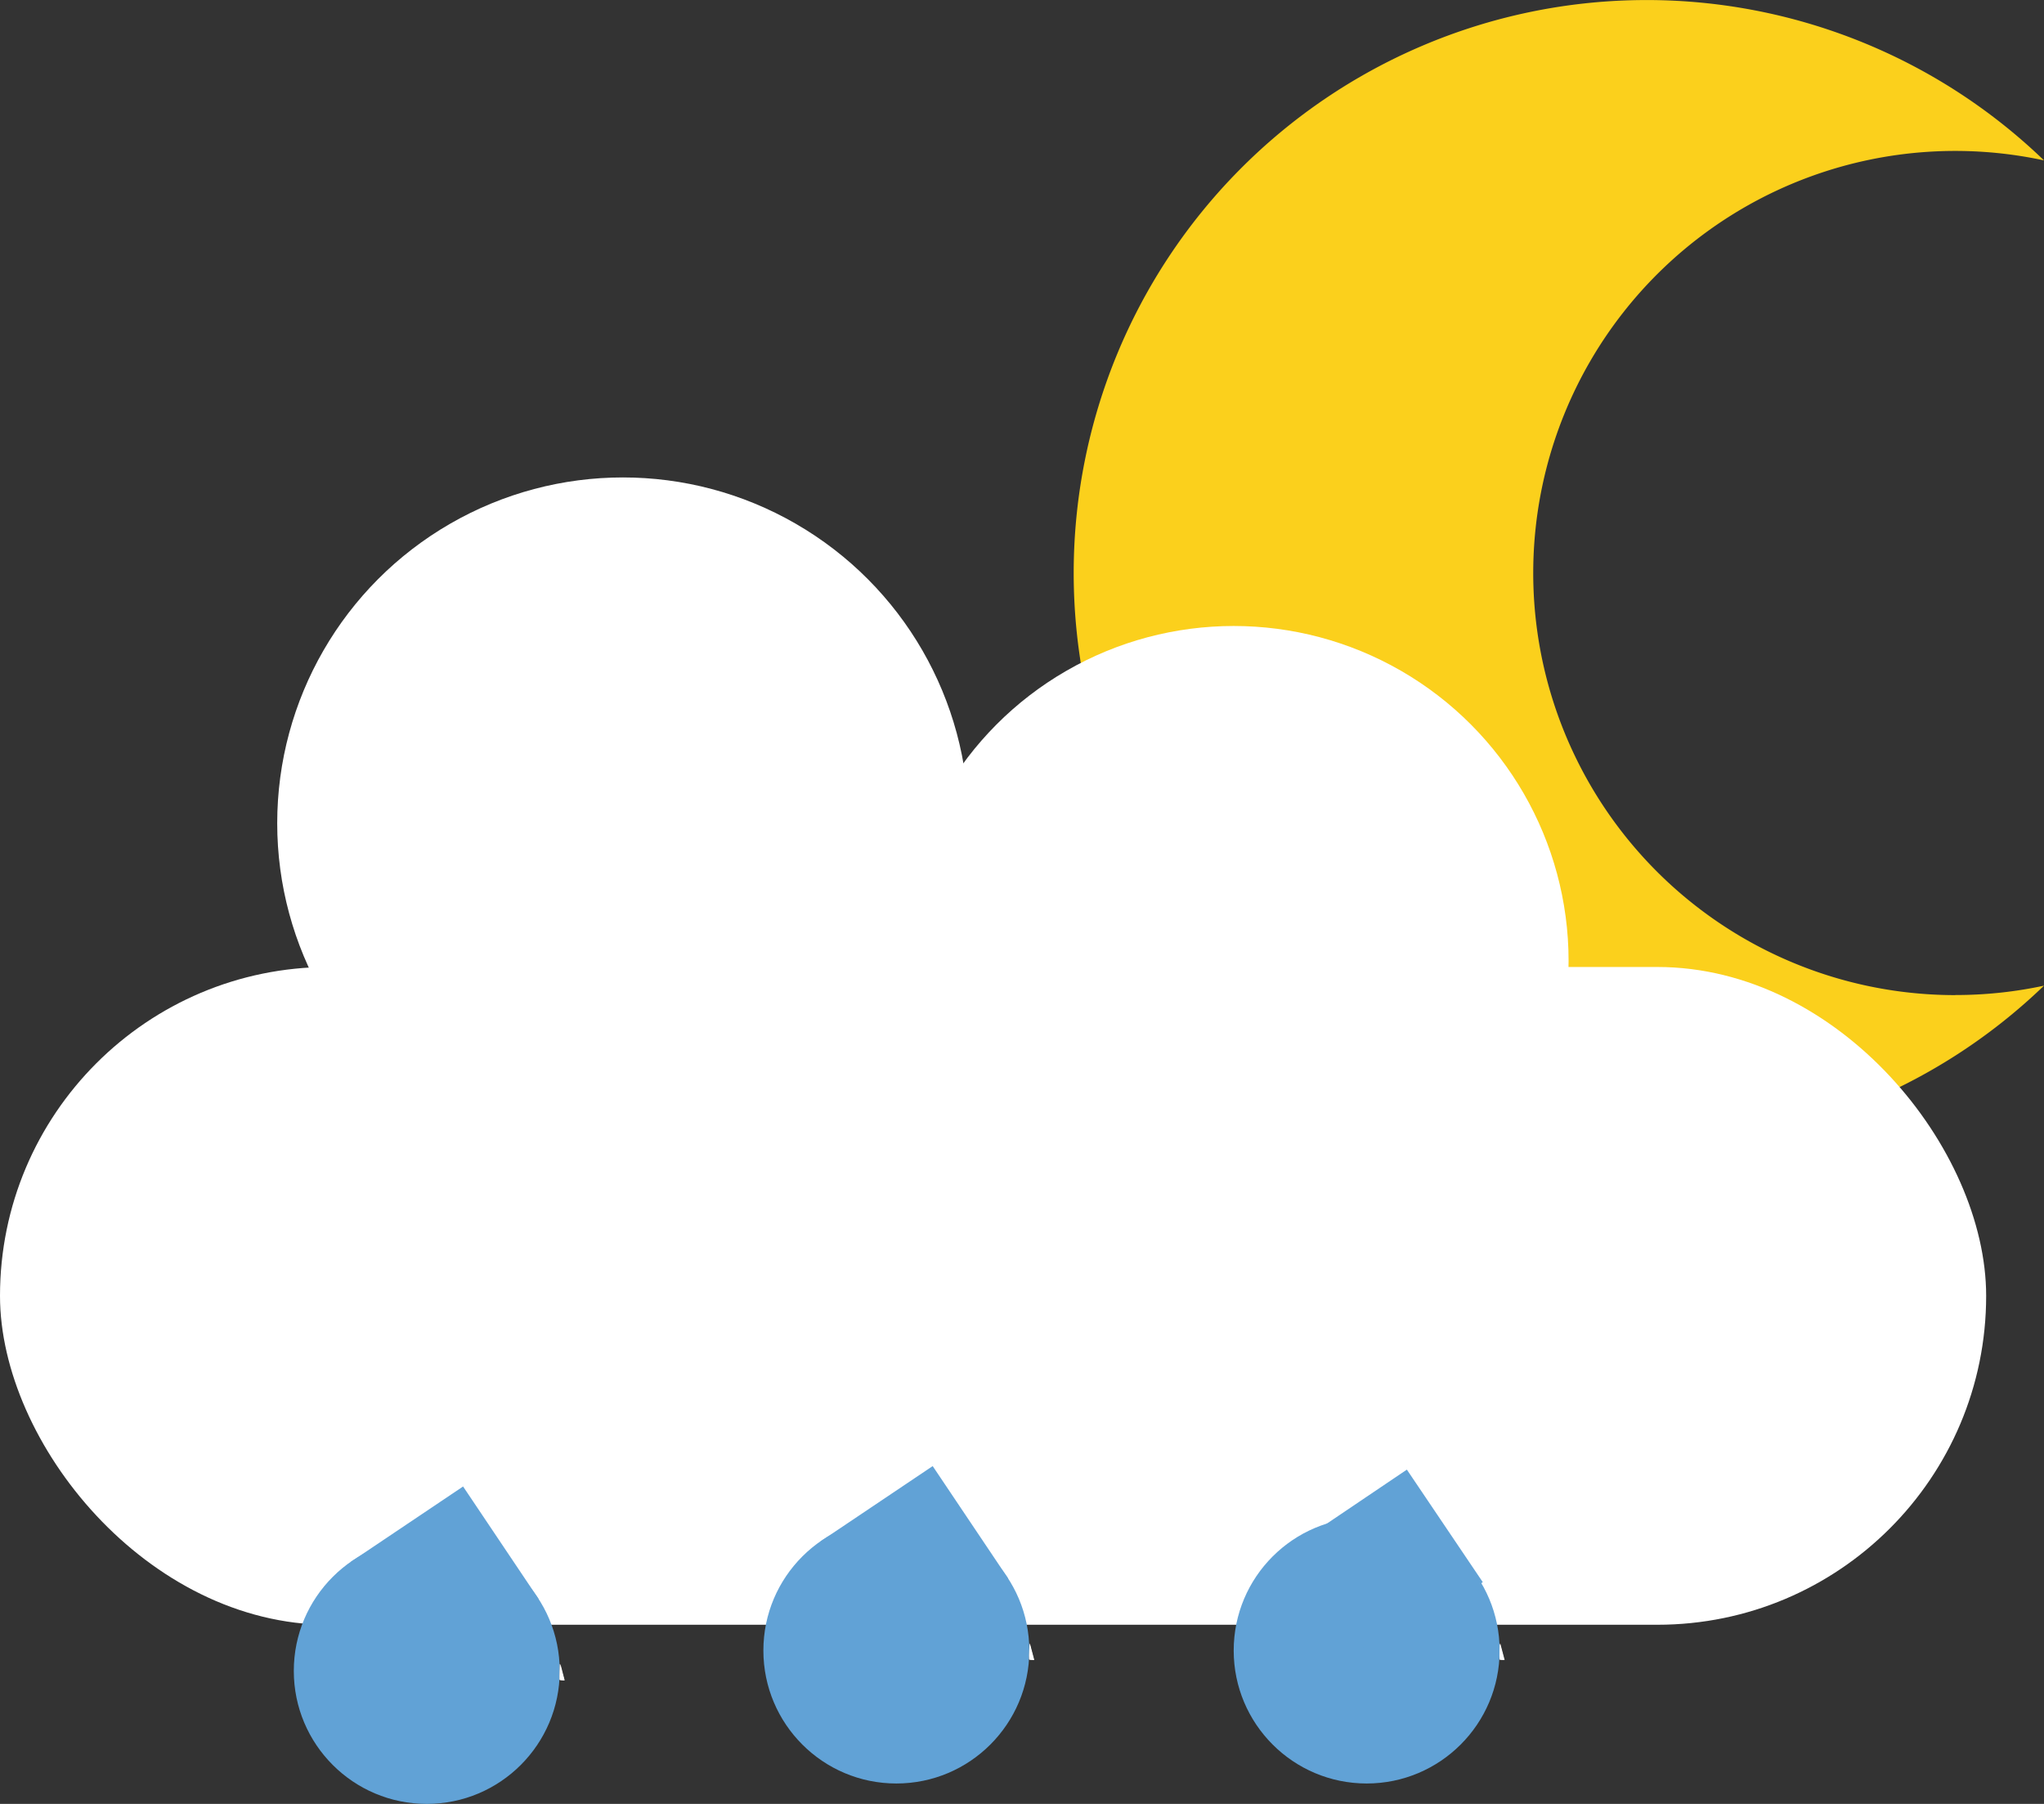 <svg id="Layer_1" data-name="Layer 1" xmlns="http://www.w3.org/2000/svg" viewBox="0 0 497.92 439.34"><rect x="0" y="0" width="497.92" height="439.34" fill="#333333" stroke="none"/><defs><style>.cls-1{fill:#fbd01c;}.cls-2{fill:#fff;}.cls-3{fill:#61a2d6;}</style></defs><path class="cls-1" d="M490.4,242.34a102.46,102.46,0,0,0,21.6-2.28,139.55,139.55,0,1,1,0-201,102.8,102.8,0,1,0-21.6,203.3Z" transform="translate(-14.08)"/><rect class="cls-2" y="235.51" width="483.83" height="160.2" rx="80.1"/><circle class="cls-2" cx="151.75" cy="200.5" r="84.22"/><circle class="cls-2" cx="300.53" cy="234.04" r="81.58"/><circle class="cls-3" cx="103.96" cy="406.95" r="32.39"/><rect class="cls-3" x="105.86" y="368.42" width="33.02" height="33.02" transform="translate(359.66 68.77) rotate(56.12)"/><polygon class="cls-2" points="136.33 408.21 136.39 405.22 137.45 409.23 136.33 409.13 136.33 408.21"/><polygon class="cls-2" points="136.44 408.23 136.51 405.24 137.56 409.26 136.45 409.15 136.44 408.23"/><polygon class="cls-2" points="136.32 408.21 136.38 405.22 137.44 409.23 136.32 409.13 136.32 408.21"/><circle class="cls-3" cx="218.35" cy="401.98" r="32.39"/><rect class="cls-3" x="220.25" y="363.46" width="33.02" height="33.02" transform="translate(406.17 -28.4) rotate(56.12)"/><polygon class="cls-2" points="250.71 403.24 250.78 400.25 251.84 404.27 250.72 404.17 250.71 403.24"/><polygon class="cls-2" points="250.83 403.27 250.89 400.28 251.95 404.29 250.84 404.19 250.83 403.27"/><polygon class="cls-2" points="250.7 403.24 250.77 400.25 251.83 404.27 250.71 404.16 250.7 403.24"/><circle class="cls-3" cx="332.92" cy="401.98" r="32.39"/><rect class="cls-3" x="334.83" y="363.46" width="33.02" height="33.02" transform="matrix(0.56, 0.83, -0.83, 0.56, 456.88, -123.52)"/><polygon class="cls-2" points="365.29 403.24 365.35 400.25 366.41 404.27 365.3 404.17 365.29 403.24"/><polygon class="cls-2" points="365.4 403.27 365.47 400.28 366.53 404.29 365.41 404.19 365.4 403.27"/><polygon class="cls-2" points="365.28 403.24 365.34 400.25 366.4 404.27 365.29 404.16 365.28 403.24"/></svg>
